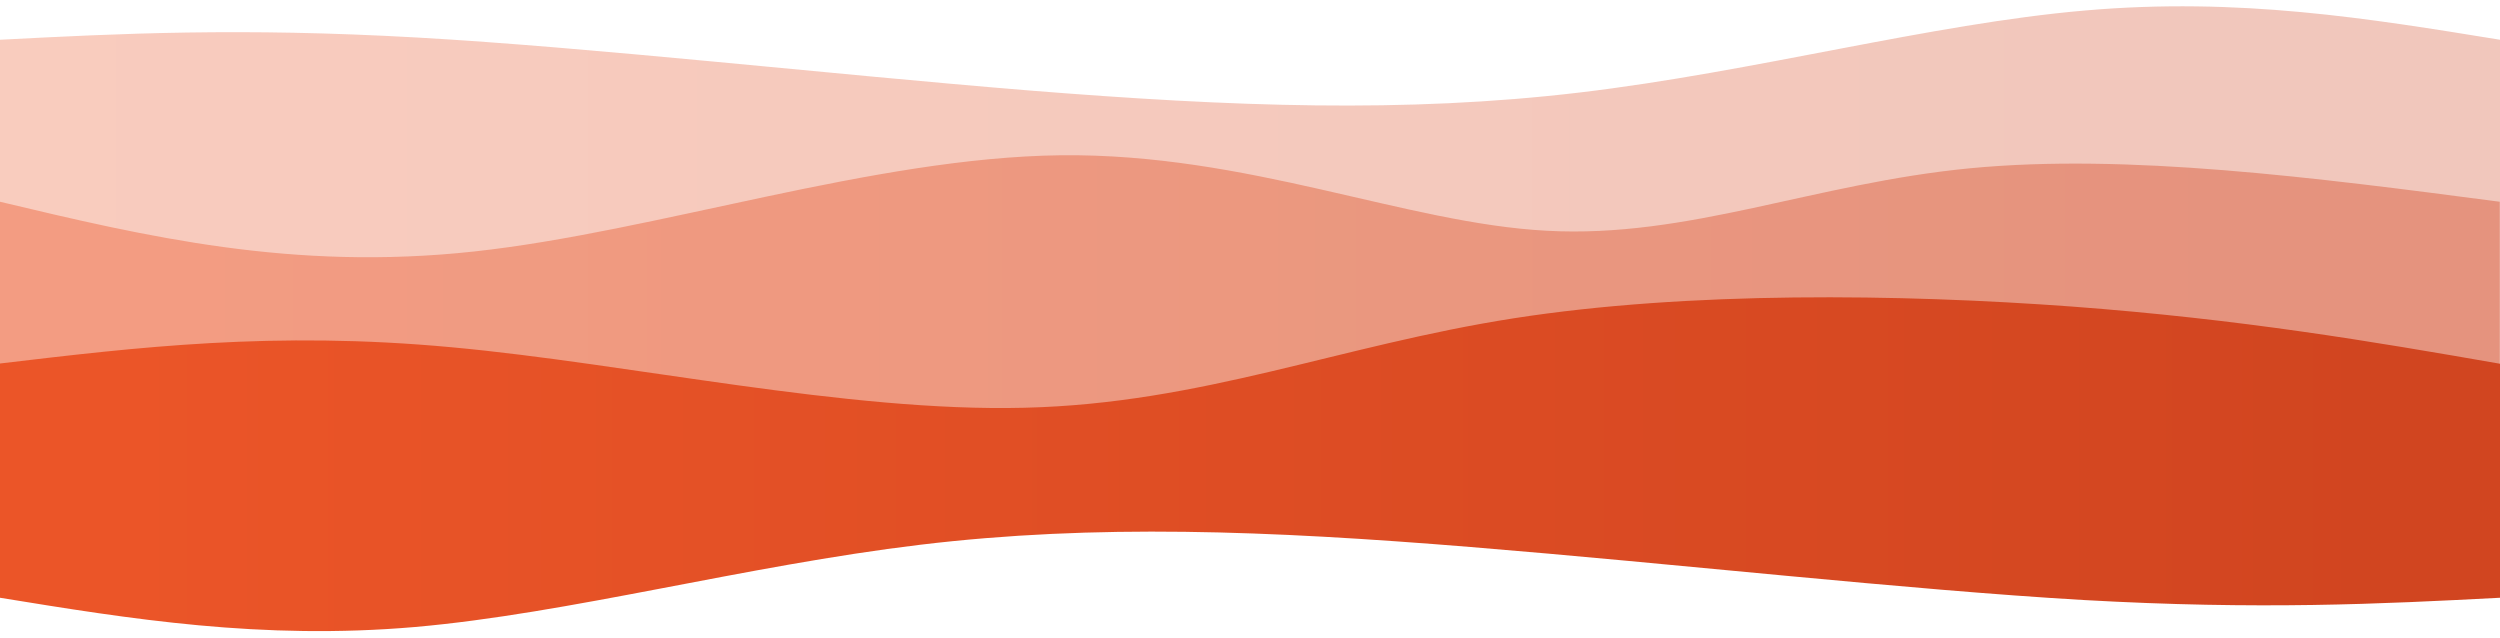 <svg version="1.1" id="svg" xmlns="http://www.w3.org/2000/svg" x="0" y="0" viewBox="0 0 1000 255" xml:space="preserve"><style></style><linearGradient id="SVGID_1_" gradientUnits="userSpaceOnUse" x1="0" y1="477.904" x2="1" y2="477.904" gradientTransform="matrix(1000 0 0 -236.601 0 113178.648)"><stop offset=".05" stop-color="#EB5528" stop-opacity=".3"/><stop offset=".949" stop-color="#d14520" stop-opacity=".3"/></linearGradient><path d="M0 210.3V15.9c48-2.5 96-4.9 166.7-.9s164 14.6 245.1 21.2c81.2 6.5 150.2 9.1 220.1.8C701.8 28.7 772.5 9.5 834 4.2c61.5-5.4 113.7 3.2 166 11.7v194.5H0z" fill="url(#SVGID_1_)"/><linearGradient id="SVGID_00000137827678051385714580000012959392535292792231_" gradientUnits="userSpaceOnUse" x1="0" y1="478.291" x2="1" y2="478.291" gradientTransform="matrix(999.9 0 0 -168.819 0 80880.594)"><stop offset=".05" stop-color="#EB5528" stop-opacity=".4"/><stop offset=".95" stop-color="#d14520" stop-opacity=".4"/></linearGradient><path d="M0 210.3V80.7c58.4 13.9 116.9 27.8 189.6 19.9S349.4 63 424.3 62.1c75-.8 137.8 27.2 194.4 30.2 56.6 3.1 106.9-19 169.4-25s137.2 3.6 211.8 13.4v129.7H0z" fill="url(#SVGID_00000137827678051385714580000012959392535292792231_)"/><linearGradient id="SVGID_00000016785988470914846300000006861488662002550669_" gradientUnits="userSpaceOnUse" x1="0" y1="478.478" x2="1" y2="478.478" gradientTransform="matrix(1000 0 0 -152.11 0 72966.734)"><stop offset=".05" stop-color="#EB5528"/><stop offset=".95" stop-color="#d14520"/></linearGradient><path d="M828.5 122.6c-68.2-5-153-6.2-222.9 4.7s-124.8 34.1-195.8 35.8c-71 1.8-158.2-17.7-229.2-24.2-71-6.6-125.8 0-180.6 6.5v93.7c52.2 8.5 104.5 17 166 11.7 61.5-5.4 132.2-24.5 202.1-32.9s139-5.7 220.1.9c81.2 6.6 174.5 17.1 245.1 21.2 70.7 4 118.7 1.6 166.7-.9v-93.6c-51.6-9-103.3-17.8-171.5-22.9z" fill="url(#SVGID_00000016785988470914846300000006861488662002550669_)"/></svg>